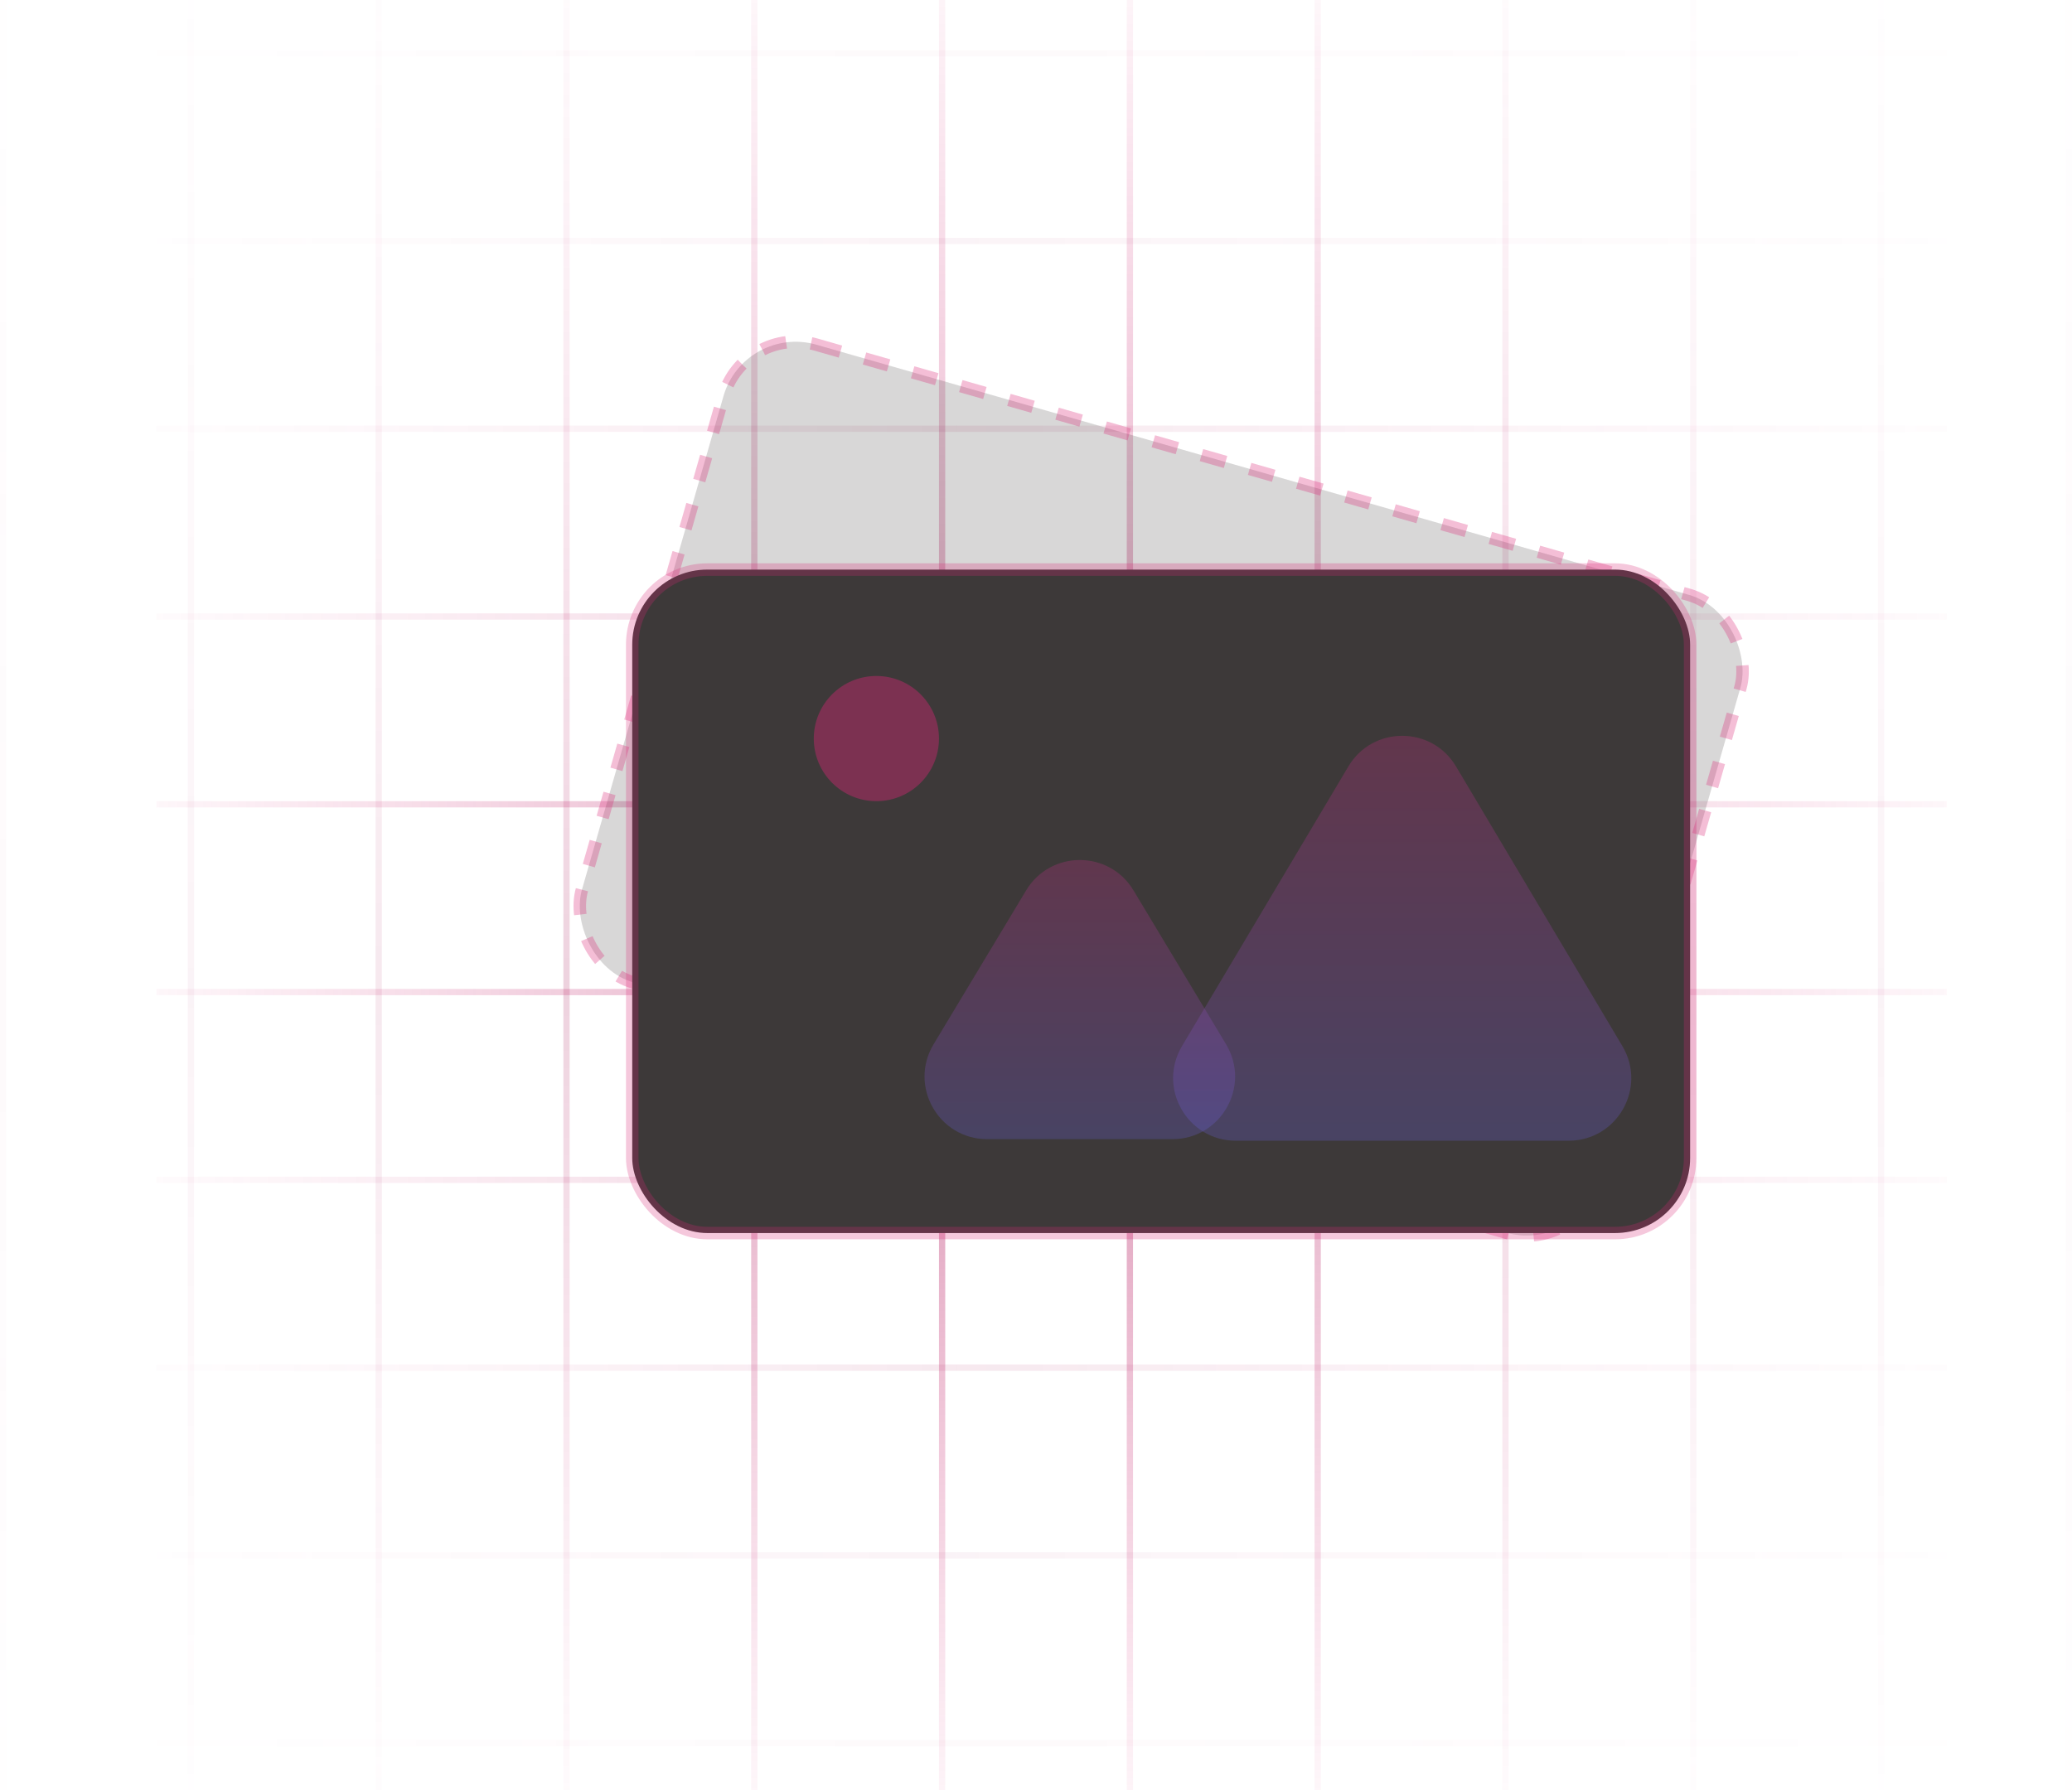 <svg width="331" height="286" viewBox="0 0 331 286" fill="none" xmlns="http://www.w3.org/2000/svg">
<line x1="0.5" x2="0.5" y2="286" stroke="url(#paint0_linear_653_1778)" stroke-opacity="0.05"/>
<line x1="30.5" x2="30.5" y2="286" stroke="url(#paint1_linear_653_1778)" stroke-opacity="0.1"/>
<line x1="60.5" x2="60.5" y2="286" stroke="url(#paint2_linear_653_1778)" stroke-opacity="0.2"/>
<line x1="90.5" x2="90.5" y2="286" stroke="url(#paint3_linear_653_1778)" stroke-opacity="0.4"/>
<line x1="120.5" x2="120.5" y2="286" stroke="url(#paint4_linear_653_1778)" stroke-opacity="0.8"/>
<line x1="150.5" x2="150.5" y2="286" stroke="url(#paint5_linear_653_1778)"/>
<line x1="180.5" x2="180.5" y2="286" stroke="url(#paint6_linear_653_1778)"/>
<line x1="210.5" x2="210.5" y2="286" stroke="url(#paint7_linear_653_1778)" stroke-opacity="0.8"/>
<line x1="240.5" x2="240.5" y2="286" stroke="url(#paint8_linear_653_1778)" stroke-opacity="0.4"/>
<line x1="270.5" x2="270.5" y2="286" stroke="url(#paint9_linear_653_1778)" stroke-opacity="0.2"/>
<line x1="300.5" x2="300.5" y2="286" stroke="url(#paint10_linear_653_1778)" stroke-opacity="0.1"/>
<line x1="330.5" x2="330.5" y2="286" stroke="url(#paint11_linear_653_1778)" stroke-opacity="0.05"/>
<line x1="311" y1="8.5" x2="25" y2="8.5" stroke="url(#paint12_linear_653_1778)" stroke-opacity="0.05"/>
<line x1="311" y1="38.5" x2="25" y2="38.5" stroke="url(#paint13_linear_653_1778)" stroke-opacity="0.1"/>
<line x1="311" y1="68.5" x2="25" y2="68.5" stroke="url(#paint14_linear_653_1778)" stroke-opacity="0.2"/>
<line x1="311" y1="98.5" x2="25" y2="98.5" stroke="url(#paint15_linear_653_1778)" stroke-opacity="0.4"/>
<line x1="311" y1="128.5" x2="25" y2="128.5" stroke="url(#paint16_linear_653_1778)" stroke-opacity="0.8"/>
<line x1="311" y1="158.5" x2="25" y2="158.5" stroke="url(#paint17_linear_653_1778)" stroke-opacity="0.8"/>
<line x1="311" y1="188.5" x2="25" y2="188.5" stroke="url(#paint18_linear_653_1778)" stroke-opacity="0.4"/>
<line x1="311" y1="218.5" x2="25" y2="218.5" stroke="url(#paint19_linear_653_1778)" stroke-opacity="0.2"/>
<line x1="311" y1="248.5" x2="25" y2="248.5" stroke="url(#paint20_linear_653_1778)" stroke-opacity="0.1"/>
<line x1="311" y1="278.5" x2="25" y2="278.5" stroke="url(#paint21_linear_653_1778)" stroke-opacity="0.05"/>
<rect x="118.88" y="51.762" width="169" height="106" rx="12" transform="rotate(16 118.88 51.762)" fill="#3D3939" fill-opacity="0.2" stroke="#DB2777" stroke-opacity="0.3" stroke-width="2" stroke-dasharray="4 4"/>
<rect x="100.998" y="91.001" width="169" height="106" rx="12" fill="#3D3939" stroke="#DB2777" stroke-opacity="0.25" stroke-width="2"/>
<circle cx="140" cy="118" r="10" fill="#DB2777" fill-opacity="0.4"/>
<path d="M163.93 142.249C167.816 135.788 177.184 135.788 181.07 142.249L195.862 166.846C199.871 173.511 195.07 182 187.293 182H157.707C149.93 182 145.129 173.511 149.138 166.846L163.93 142.249Z" fill="url(#paint22_linear_653_1778)" fill-opacity="0.26"/>
<path d="M215.406 122.448C219.282 115.931 228.718 115.931 232.594 122.448L259.178 167.138C263.143 173.803 258.339 182.25 250.583 182.25H197.417C189.661 182.25 184.857 173.803 188.822 167.138L215.406 122.448Z" fill="url(#paint23_linear_653_1778)" fill-opacity="0.26"/>
<defs>
<linearGradient id="paint0_linear_653_1778" x1="-0.5" y1="0" x2="-0.5" y2="286" gradientUnits="userSpaceOnUse">
<stop stop-color="#DB2777" stop-opacity="0.05"/>
<stop offset="0.553" stop-color="#A81E5B" stop-opacity="0.5"/>
<stop offset="1" stop-color="#DB2777" stop-opacity="0.05"/>
</linearGradient>
<linearGradient id="paint1_linear_653_1778" x1="29.5" y1="0" x2="29.5" y2="286" gradientUnits="userSpaceOnUse">
<stop stop-color="#DB2777" stop-opacity="0.05"/>
<stop offset="0.553" stop-color="#A81E5B" stop-opacity="0.5"/>
<stop offset="1" stop-color="#DB2777" stop-opacity="0.05"/>
</linearGradient>
<linearGradient id="paint2_linear_653_1778" x1="59.5" y1="0" x2="59.5" y2="286" gradientUnits="userSpaceOnUse">
<stop stop-color="#DB2777" stop-opacity="0.05"/>
<stop offset="0.553" stop-color="#A81E5B" stop-opacity="0.5"/>
<stop offset="1" stop-color="#DB2777" stop-opacity="0.05"/>
</linearGradient>
<linearGradient id="paint3_linear_653_1778" x1="89.5" y1="0" x2="89.5" y2="286" gradientUnits="userSpaceOnUse">
<stop stop-color="#DB2777" stop-opacity="0.05"/>
<stop offset="0.553" stop-color="#A81E5B" stop-opacity="0.5"/>
<stop offset="1" stop-color="#DB2777" stop-opacity="0.05"/>
</linearGradient>
<linearGradient id="paint4_linear_653_1778" x1="119.5" y1="0" x2="119.5" y2="286" gradientUnits="userSpaceOnUse">
<stop stop-color="#DB2777" stop-opacity="0.05"/>
<stop offset="0.553" stop-color="#A81E5B" stop-opacity="0.5"/>
<stop offset="1" stop-color="#DB2777" stop-opacity="0.05"/>
</linearGradient>
<linearGradient id="paint5_linear_653_1778" x1="149.5" y1="0" x2="149.5" y2="286" gradientUnits="userSpaceOnUse">
<stop stop-color="#DB2777" stop-opacity="0.05"/>
<stop offset="0.553" stop-color="#A81E5B" stop-opacity="0.5"/>
<stop offset="1" stop-color="#DB2777" stop-opacity="0.05"/>
</linearGradient>
<linearGradient id="paint6_linear_653_1778" x1="179.5" y1="0" x2="179.5" y2="286" gradientUnits="userSpaceOnUse">
<stop stop-color="#DB2777" stop-opacity="0.05"/>
<stop offset="0.553" stop-color="#A81E5B" stop-opacity="0.5"/>
<stop offset="1" stop-color="#DB2777" stop-opacity="0.05"/>
</linearGradient>
<linearGradient id="paint7_linear_653_1778" x1="209.5" y1="0" x2="209.5" y2="286" gradientUnits="userSpaceOnUse">
<stop stop-color="#DB2777" stop-opacity="0.05"/>
<stop offset="0.553" stop-color="#A81E5B" stop-opacity="0.5"/>
<stop offset="1" stop-color="#DB2777" stop-opacity="0.05"/>
</linearGradient>
<linearGradient id="paint8_linear_653_1778" x1="239.5" y1="0" x2="239.5" y2="286" gradientUnits="userSpaceOnUse">
<stop stop-color="#DB2777" stop-opacity="0.05"/>
<stop offset="0.553" stop-color="#A81E5B" stop-opacity="0.5"/>
<stop offset="1" stop-color="#DB2777" stop-opacity="0.05"/>
</linearGradient>
<linearGradient id="paint9_linear_653_1778" x1="269.5" y1="0" x2="269.5" y2="286" gradientUnits="userSpaceOnUse">
<stop stop-color="#DB2777" stop-opacity="0.05"/>
<stop offset="0.553" stop-color="#A81E5B" stop-opacity="0.5"/>
<stop offset="1" stop-color="#DB2777" stop-opacity="0.05"/>
</linearGradient>
<linearGradient id="paint10_linear_653_1778" x1="299.5" y1="0" x2="299.5" y2="286" gradientUnits="userSpaceOnUse">
<stop stop-color="#DB2777" stop-opacity="0.05"/>
<stop offset="0.553" stop-color="#A81E5B" stop-opacity="0.5"/>
<stop offset="1" stop-color="#DB2777" stop-opacity="0.05"/>
</linearGradient>
<linearGradient id="paint11_linear_653_1778" x1="329.5" y1="0" x2="329.5" y2="286" gradientUnits="userSpaceOnUse">
<stop stop-color="#DB2777" stop-opacity="0.05"/>
<stop offset="0.553" stop-color="#A81E5B" stop-opacity="0.5"/>
<stop offset="1" stop-color="#DB2777" stop-opacity="0.05"/>
</linearGradient>
<linearGradient id="paint12_linear_653_1778" x1="311" y1="7.5" x2="25" y2="7.5" gradientUnits="userSpaceOnUse">
<stop stop-color="#DB2777" stop-opacity="0.05"/>
<stop offset="0.553" stop-color="#A81E5B" stop-opacity="0.5"/>
<stop offset="1" stop-color="#DB2777" stop-opacity="0.05"/>
</linearGradient>
<linearGradient id="paint13_linear_653_1778" x1="311" y1="37.5" x2="25" y2="37.5" gradientUnits="userSpaceOnUse">
<stop stop-color="#DB2777" stop-opacity="0.05"/>
<stop offset="0.553" stop-color="#A81E5B" stop-opacity="0.5"/>
<stop offset="1" stop-color="#DB2777" stop-opacity="0.05"/>
</linearGradient>
<linearGradient id="paint14_linear_653_1778" x1="311" y1="67.5" x2="25" y2="67.5" gradientUnits="userSpaceOnUse">
<stop stop-color="#DB2777" stop-opacity="0.05"/>
<stop offset="0.553" stop-color="#A81E5B" stop-opacity="0.5"/>
<stop offset="1" stop-color="#DB2777" stop-opacity="0.05"/>
</linearGradient>
<linearGradient id="paint15_linear_653_1778" x1="311" y1="97.5" x2="25" y2="97.5" gradientUnits="userSpaceOnUse">
<stop stop-color="#DB2777" stop-opacity="0.05"/>
<stop offset="0.553" stop-color="#A81E5B" stop-opacity="0.5"/>
<stop offset="1" stop-color="#DB2777" stop-opacity="0.05"/>
</linearGradient>
<linearGradient id="paint16_linear_653_1778" x1="311" y1="127.5" x2="25" y2="127.5" gradientUnits="userSpaceOnUse">
<stop stop-color="#DB2777" stop-opacity="0.05"/>
<stop offset="0.553" stop-color="#A81E5B" stop-opacity="0.5"/>
<stop offset="1" stop-color="#DB2777" stop-opacity="0.05"/>
</linearGradient>
<linearGradient id="paint17_linear_653_1778" x1="311" y1="157.5" x2="25" y2="157.5" gradientUnits="userSpaceOnUse">
<stop stop-color="#DB2777" stop-opacity="0.05"/>
<stop offset="0.553" stop-color="#A81E5B" stop-opacity="0.5"/>
<stop offset="1" stop-color="#DB2777" stop-opacity="0.05"/>
</linearGradient>
<linearGradient id="paint18_linear_653_1778" x1="311" y1="187.5" x2="25" y2="187.5" gradientUnits="userSpaceOnUse">
<stop stop-color="#DB2777" stop-opacity="0.05"/>
<stop offset="0.553" stop-color="#A81E5B" stop-opacity="0.5"/>
<stop offset="1" stop-color="#DB2777" stop-opacity="0.05"/>
</linearGradient>
<linearGradient id="paint19_linear_653_1778" x1="311" y1="217.5" x2="25" y2="217.5" gradientUnits="userSpaceOnUse">
<stop stop-color="#DB2777" stop-opacity="0.05"/>
<stop offset="0.553" stop-color="#A81E5B" stop-opacity="0.5"/>
<stop offset="1" stop-color="#DB2777" stop-opacity="0.05"/>
</linearGradient>
<linearGradient id="paint20_linear_653_1778" x1="311" y1="247.5" x2="25" y2="247.5" gradientUnits="userSpaceOnUse">
<stop stop-color="#DB2777" stop-opacity="0.05"/>
<stop offset="0.553" stop-color="#A81E5B" stop-opacity="0.5"/>
<stop offset="1" stop-color="#DB2777" stop-opacity="0.05"/>
</linearGradient>
<linearGradient id="paint21_linear_653_1778" x1="311" y1="277.5" x2="25" y2="277.5" gradientUnits="userSpaceOnUse">
<stop stop-color="#DB2777" stop-opacity="0.05"/>
<stop offset="0.553" stop-color="#A81E5B" stop-opacity="0.5"/>
<stop offset="1" stop-color="#DB2777" stop-opacity="0.05"/>
</linearGradient>
<linearGradient id="paint22_linear_653_1778" x1="172.5" y1="128" x2="172.5" y2="200" gradientUnits="userSpaceOnUse">
<stop stop-color="#DB2777"/>
<stop offset="1" stop-color="#4374FF"/>
</linearGradient>
<linearGradient id="paint23_linear_653_1778" x1="224" y1="108" x2="224" y2="207" gradientUnits="userSpaceOnUse">
<stop stop-color="#DB2777"/>
<stop offset="1" stop-color="#4374FF"/>
</linearGradient>
</defs>
</svg>
